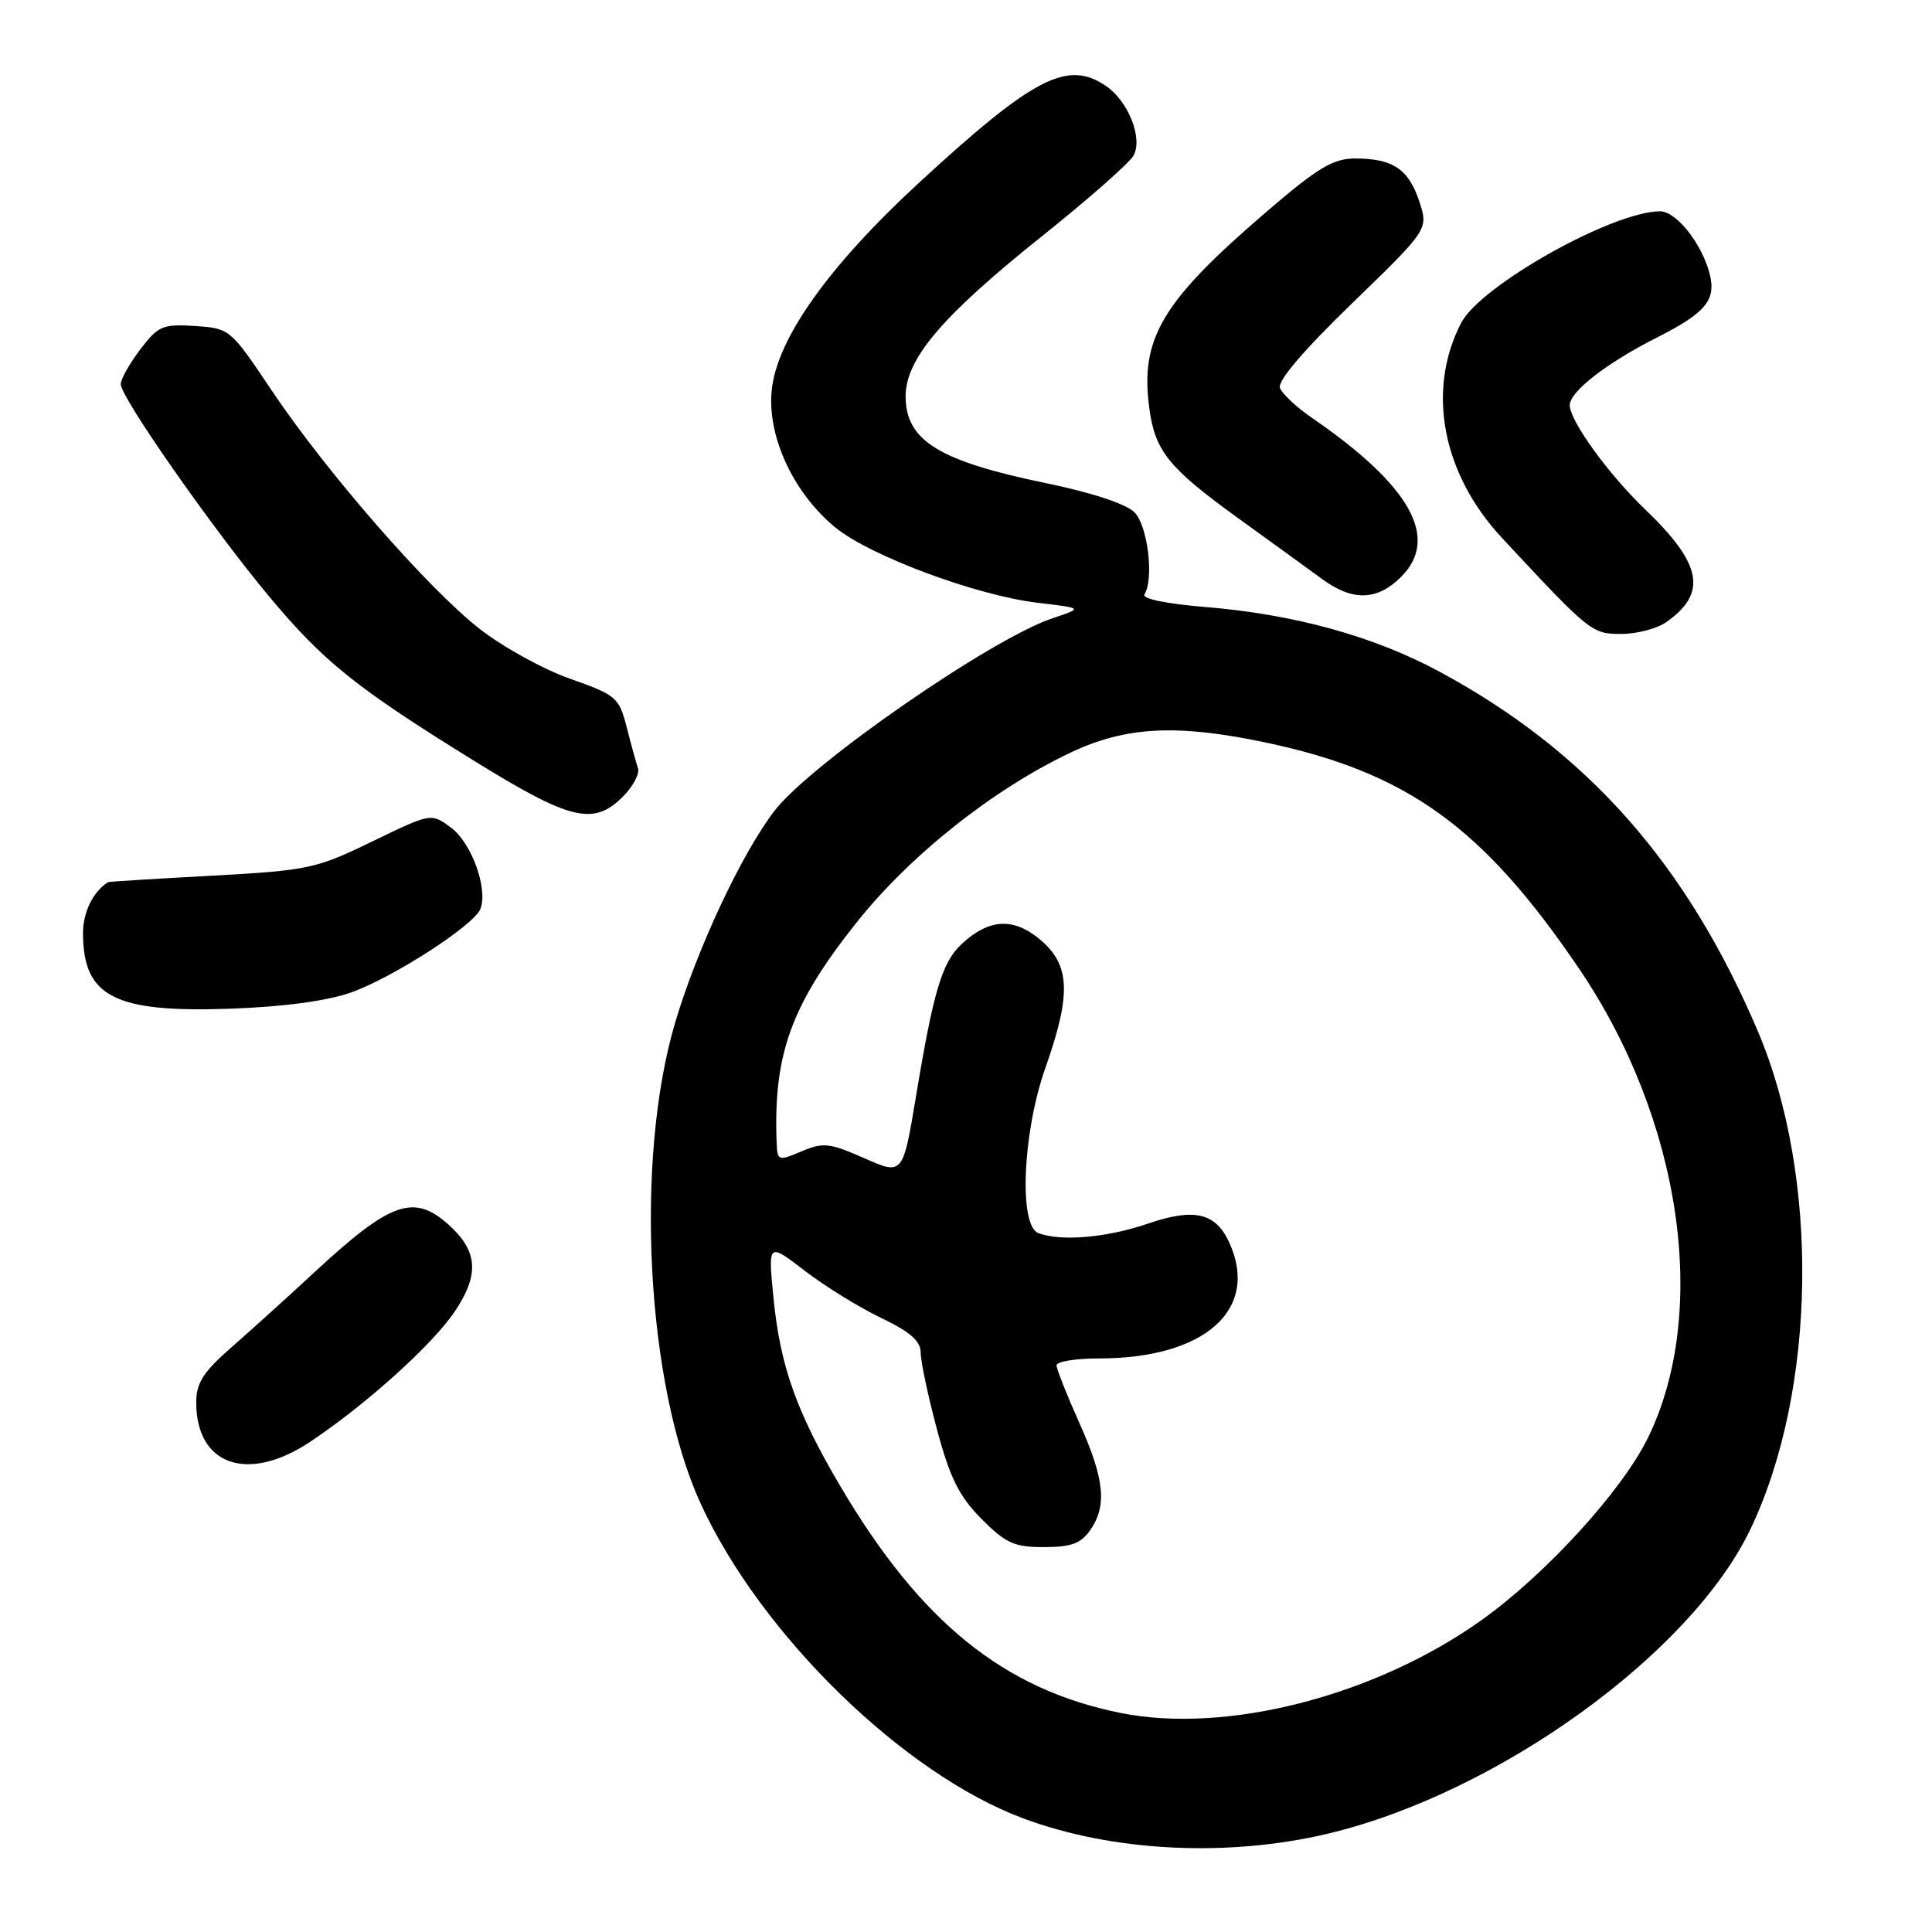 <?xml version="1.0" encoding="UTF-8" standalone="no"?>
<!DOCTYPE svg PUBLIC "-//W3C//DTD SVG 1.1//EN" "http://www.w3.org/Graphics/SVG/1.1/DTD/svg11.dtd" >
<svg xmlns="http://www.w3.org/2000/svg" xmlns:xlink="http://www.w3.org/1999/xlink" version="1.1" viewBox="0 0 256 256">
 <g >
 <path fill="currentColor"
d=" M 176.00 242.96 C 198.45 237.60 224.06 219.13 231.95 202.61 C 240.71 184.25 241.13 155.97 232.93 136.66 C 223.50 114.46 210.30 99.55 190.74 89.00 C 182.01 84.29 171.44 81.38 159.59 80.42 C 154.57 80.01 151.29 79.33 151.64 78.77 C 152.94 76.67 152.08 69.63 150.31 67.87 C 149.22 66.78 144.62 65.26 138.74 64.05 C 124.40 61.10 120.00 58.39 120.00 52.51 C 120.00 47.57 124.83 41.88 137.88 31.45 C 144.10 26.48 149.64 21.61 150.19 20.63 C 151.45 18.38 149.56 13.51 146.64 11.46 C 141.51 7.87 137.05 10.15 121.83 24.16 C 109.75 35.29 102.90 44.94 102.25 51.77 C 101.66 57.85 105.13 65.32 110.67 69.88 C 115.24 73.64 129.37 78.91 137.50 79.87 C 143.50 80.58 143.50 80.58 139.50 81.91 C 131.39 84.60 107.31 101.28 102.59 107.48 C 98.24 113.17 92.36 125.74 89.46 135.50 C 84.06 153.72 85.63 183.51 92.83 199.21 C 100.78 216.55 119.65 234.99 135.54 240.93 C 147.40 245.37 162.69 246.13 176.00 242.96 Z  M 41.08 191.06 C 48.53 186.09 57.29 178.20 60.27 173.76 C 63.56 168.87 63.32 165.75 59.41 162.25 C 54.84 158.17 51.77 159.24 41.88 168.38 C 38.25 171.75 33.18 176.33 30.63 178.56 C 26.92 181.81 26.00 183.25 26.00 185.84 C 26.00 194.17 32.84 196.54 41.08 191.06 Z  M 46.48 131.52 C 52.04 129.56 62.83 122.60 63.66 120.43 C 64.68 117.78 62.50 111.72 59.80 109.70 C 57.14 107.71 57.14 107.71 49.32 111.50 C 41.86 115.12 40.88 115.33 28.00 116.04 C 20.57 116.44 14.42 116.82 14.32 116.89 C 12.33 118.15 11.00 120.86 11.00 123.64 C 11.00 132.06 15.15 134.20 30.50 133.66 C 37.52 133.41 43.30 132.64 46.48 131.52 Z  M 82.54 105.56 C 83.88 104.21 84.78 102.52 84.54 101.81 C 84.30 101.09 83.62 98.64 83.04 96.36 C 82.03 92.41 81.67 92.10 75.52 89.93 C 71.97 88.68 66.58 85.70 63.54 83.32 C 56.63 77.90 43.23 62.53 35.99 51.72 C 30.52 43.56 30.45 43.50 25.83 43.20 C 21.56 42.92 20.97 43.18 18.59 46.29 C 17.17 48.16 16.00 50.24 16.00 50.91 C 16.00 52.65 28.18 70.07 35.64 79.01 C 42.90 87.71 47.23 91.18 62.98 100.91 C 75.62 108.72 78.65 109.44 82.54 105.56 Z  M 220.77 82.45 C 226.27 78.59 225.56 74.75 217.99 67.50 C 213.11 62.82 208.00 55.76 208.00 53.69 C 208.00 51.89 212.88 48.10 219.56 44.72 C 226.01 41.46 227.41 39.77 226.55 36.32 C 225.54 32.32 222.13 28.00 219.97 28.00 C 213.69 28.00 196.18 37.83 193.61 42.79 C 188.99 51.72 191.09 62.77 199.04 71.30 C 210.70 83.82 210.92 84.00 214.84 84.00 C 216.88 84.00 219.55 83.30 220.77 82.45 Z  M 185.66 76.43 C 190.80 71.29 186.88 64.33 173.83 55.36 C 171.80 53.97 169.90 52.19 169.60 51.40 C 169.25 50.50 172.75 46.39 179.17 40.18 C 189.28 30.38 189.28 30.38 188.06 26.68 C 186.65 22.41 184.55 21.00 179.59 21.00 C 176.64 21.00 174.65 22.19 167.77 28.10 C 153.96 39.95 151.04 44.84 152.29 54.10 C 153.05 59.78 154.85 62.00 164.02 68.63 C 168.49 71.86 173.53 75.51 175.22 76.75 C 179.25 79.70 182.50 79.59 185.66 76.43 Z  M 148.50 226.98 C 133.03 223.87 121.99 214.95 111.39 197.00 C 105.54 187.09 103.39 181.05 102.50 172.07 C 101.76 164.63 101.76 164.63 106.63 168.38 C 109.31 170.44 113.86 173.25 116.75 174.63 C 120.63 176.49 122.00 177.70 122.00 179.26 C 122.00 180.41 122.97 184.99 124.16 189.43 C 125.88 195.85 127.09 198.27 130.04 201.25 C 133.26 204.49 134.38 205.00 138.33 205.00 C 141.91 205.00 143.22 204.52 144.44 202.78 C 146.72 199.52 146.37 196.00 143.00 188.50 C 141.35 184.82 140.00 181.41 140.00 180.91 C 140.00 180.41 142.54 180.00 145.63 180.00 C 159.65 180.00 166.93 173.52 162.89 164.65 C 161.08 160.69 158.25 160.03 152.09 162.14 C 146.68 164.00 140.55 164.53 137.58 163.39 C 134.97 162.39 135.50 150.04 138.52 141.50 C 141.97 131.72 141.82 127.87 137.84 124.52 C 134.29 121.53 131.04 121.71 127.40 125.11 C 124.84 127.50 123.69 131.32 121.40 145.12 C 119.64 155.73 119.64 155.73 114.53 153.47 C 109.93 151.44 109.09 151.34 106.21 152.56 C 103.06 153.88 103.00 153.85 102.90 151.20 C 102.49 139.67 104.85 133.16 113.36 122.41 C 120.45 113.43 131.55 104.60 141.86 99.72 C 149.17 96.26 155.92 95.91 167.63 98.37 C 186.44 102.33 196.47 109.54 209.20 128.30 C 222.80 148.33 226.55 173.80 218.35 190.54 C 214.91 197.55 204.85 208.58 196.33 214.66 C 182.23 224.72 162.53 229.79 148.50 226.98 Z "/>
</g>
</svg>